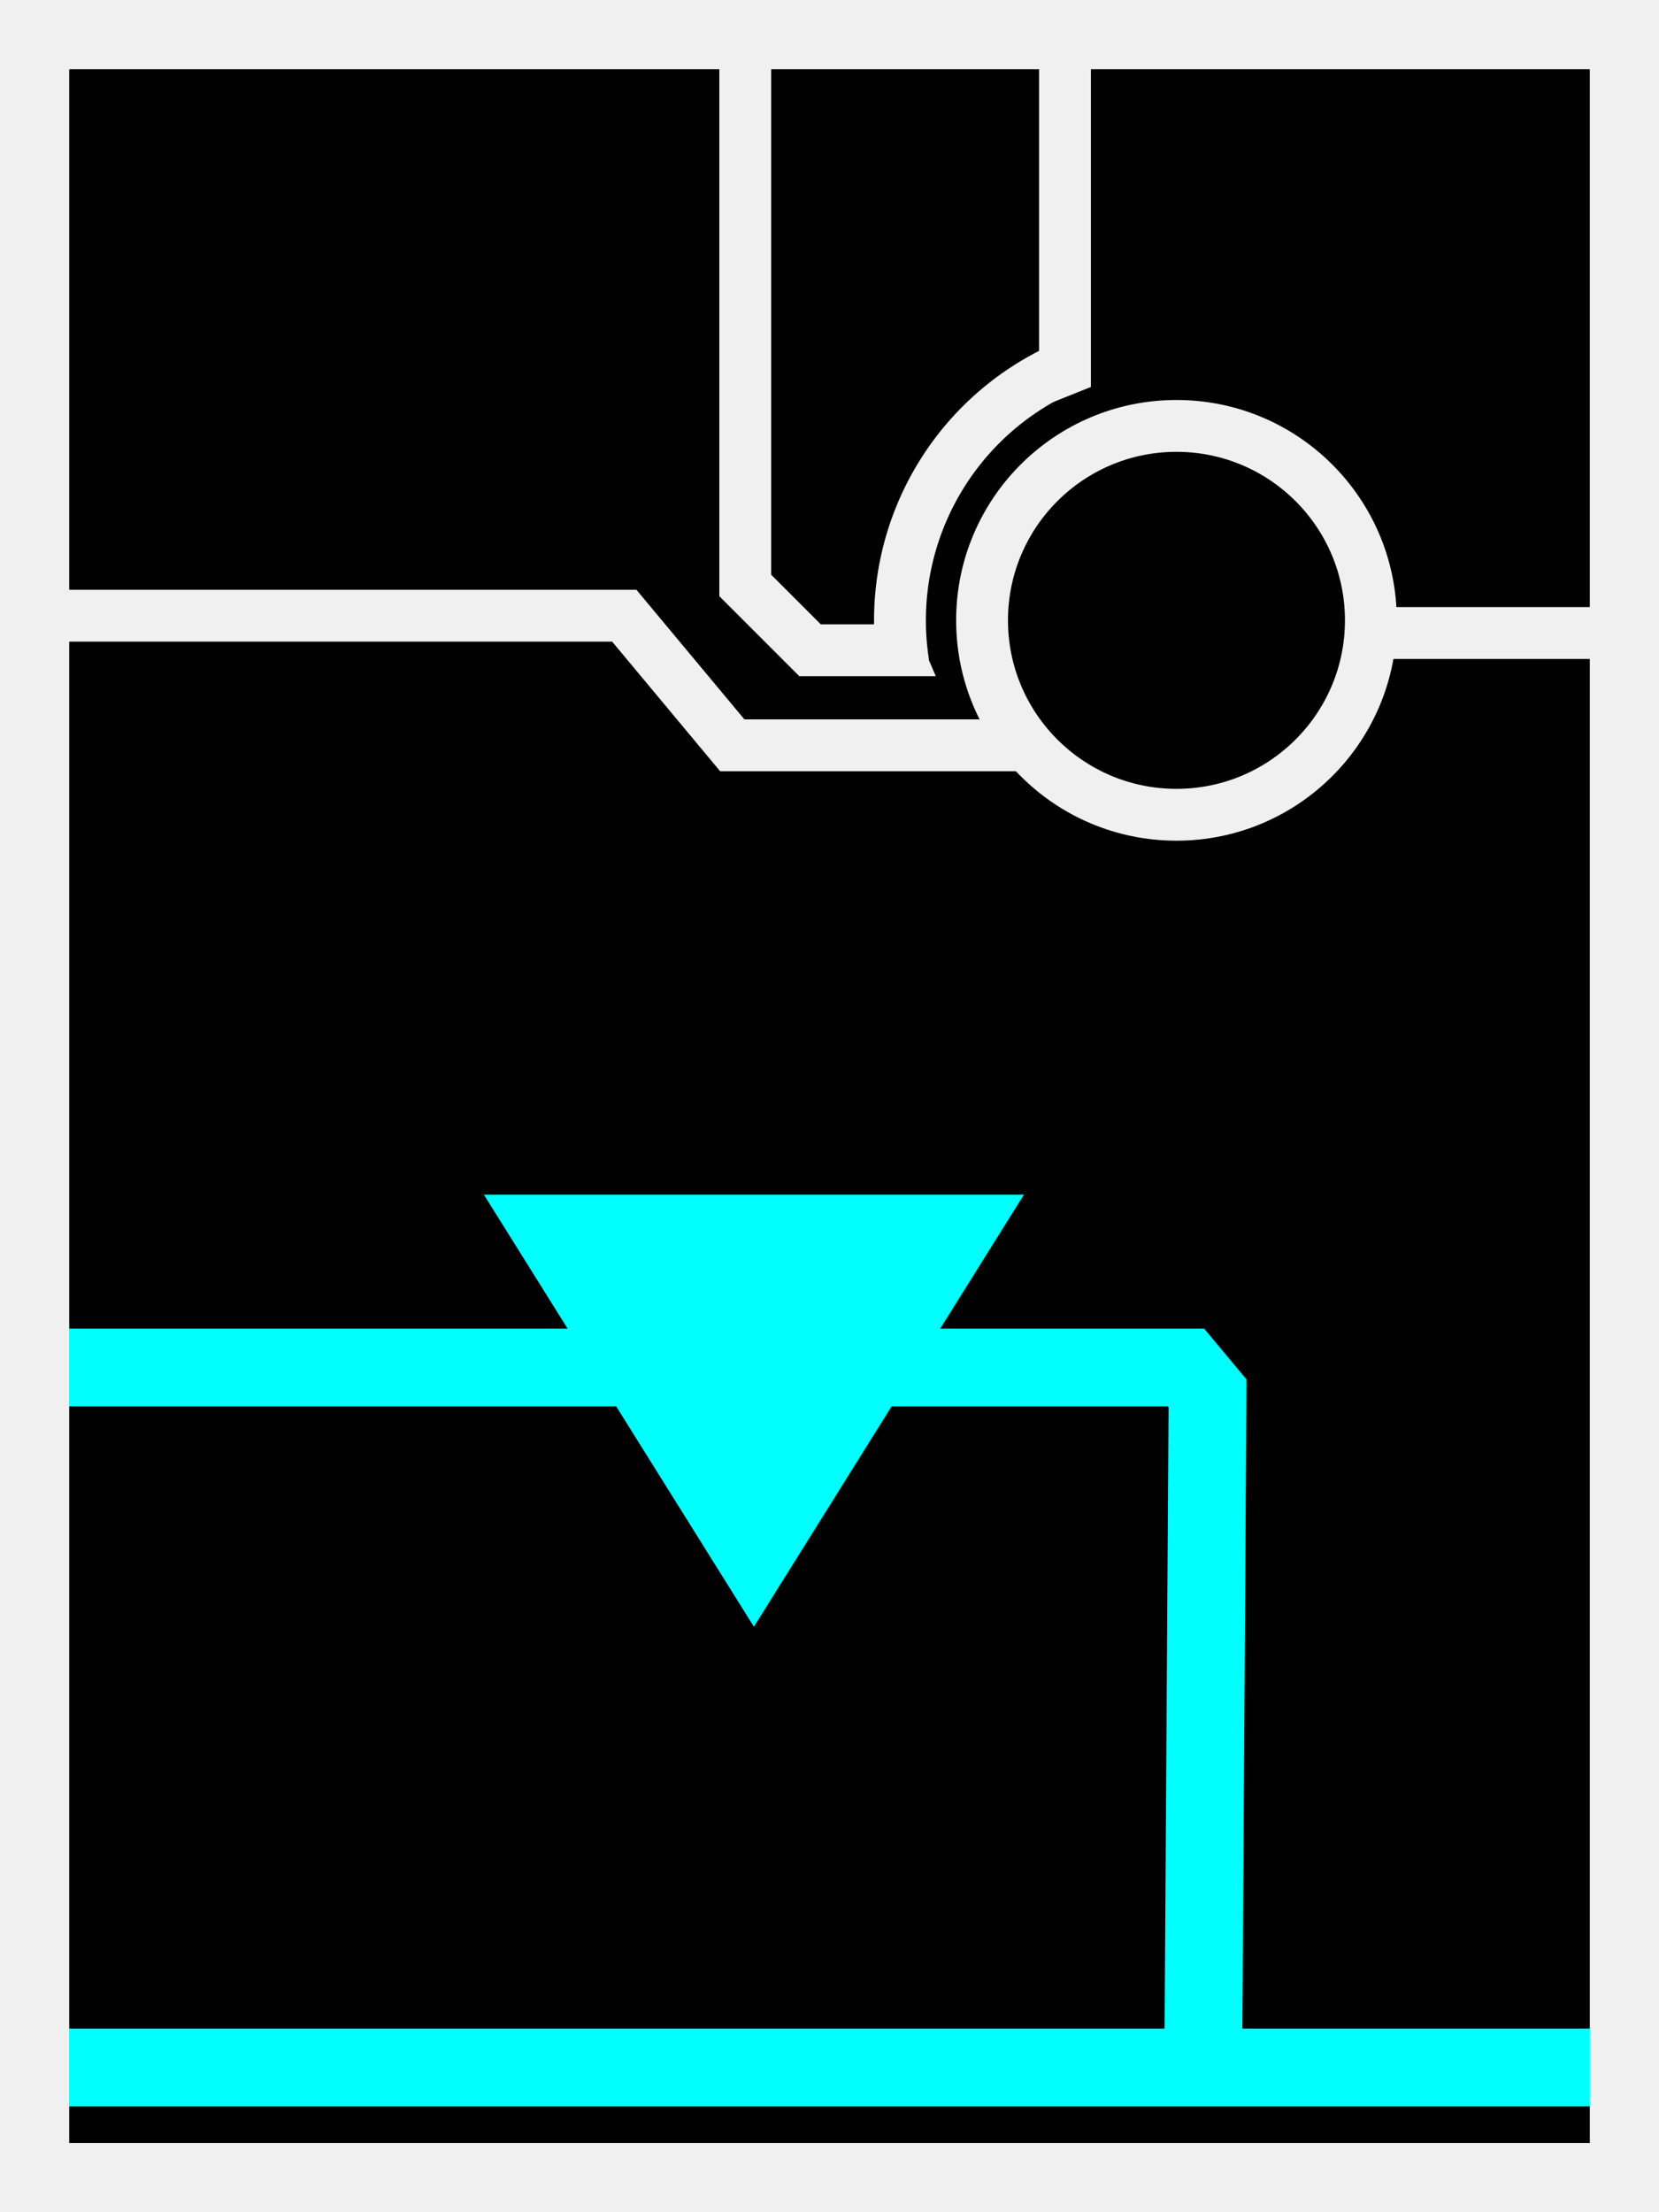 <?xml version="1.0" encoding="UTF-8" standalone="no"?>
<!-- Created with Inkscape (http://www.inkscape.org/) -->

<svg
   xmlns:dc="http://purl.org/dc/elements/1.1/"
   xmlns:cc="http://creativecommons.org/ns#"
   xmlns:rdf="http://www.w3.org/1999/02/22-rdf-syntax-ns#"
   xmlns:svg="http://www.w3.org/2000/svg"
   xmlns="http://www.w3.org/2000/svg"
   xmlns:sodipodi="http://sodipodi.sourceforge.net/DTD/sodipodi-0.dtd"
   xmlns:inkscape="http://www.inkscape.org/namespaces/inkscape"
   width="384"
   height="512"
   viewBox="0 0 101.6 135.467"
   version="1.1"
   id="svg3496"
   inkscape:version="0.92.5 (2060ec1f9f, 2020-04-08)"
   sodipodi:docname="box__grapple-beam.svg">
  <rect x="0" y="0" width="101.6" height="135.467" fill="#808080" stroke="none"/>
  <defs
     id="defs3490" />
  <sodipodi:namedview
     id="base"
     pagecolor="#ffffff"
     bordercolor="#666666"
     borderopacity="1.0"
     inkscape:pageopacity="0.0"
     inkscape:pageshadow="2"
     inkscape:zoom="1"
     inkscape:cx="162.55233"
     inkscape:cy="283.71912"
     inkscape:document-units="px"
     inkscape:current-layer="layer1"
     showgrid="true"
     units="px"
     fit-margin-top="0"
     fit-margin-left="0"
     fit-margin-right="0"
     fit-margin-bottom="0"
     inkscape:window-width="1920"
     inkscape:window-height="1136"
     inkscape:window-x="0"
     inkscape:window-y="27"
     inkscape:window-maximized="1">
    <inkscape:grid
       type="xygrid"
       id="grid4118"
       originx="298.252"
       originy="-172.905" />
  </sodipodi:namedview>
  <g
     inkscape:label="Layer 1"
     inkscape:groupmode="layer"
     id="layer1"
     transform="translate(298.252,11.372)">
    <g
       id="g4441">
      <rect
         y="-9.255"
         x="-296.135"
         height="131.233"
         width="97.367"
         id="rect4279-6"
         style="fill:#000000;fill-opacity:1;stroke:#edffff;stroke-width:4.233;stroke-linecap:butt;stroke-miterlimit:4;stroke-dasharray:none;stroke-opacity:1" />
      <path
         sodipodi:nodetypes="cccc"
         inkscape:connector-curvature="0"
         id="path4296"
         d="m -294.481,72.369 68.858,4e-6 1.323,1.587 -0.265,41.275"
         style="fill:none;stroke:#00ffff;stroke-width:4.763;stroke-linecap:butt;stroke-linejoin:miter;stroke-miterlimit:4;stroke-dasharray:none;stroke-opacity:1" />
      <g
         id="g4428">
        <path
           style="fill:none;stroke:#00ffff;stroke-width:4.763;stroke-linecap:butt;stroke-linejoin:miter;stroke-miterlimit:4;stroke-dasharray:none;stroke-opacity:1"
           d="m -294.746,115.231 h 94.192"
           id="path4298"
           inkscape:connector-curvature="0"
           sodipodi:nodetypes="cc" />
      </g>
      <path
         sodipodi:nodetypes="cccc"
         inkscape:connector-curvature="0"
         id="path4300"
         d="m -294.217,26.331 34.197,5e-6 6.615,7.938 h 17.992"
         style="fill:none;stroke:#f0f0f0;stroke-width:3.175;stroke-linecap:butt;stroke-linejoin:miter;stroke-miterlimit:4;stroke-dasharray:none;stroke-opacity:1" />
      <path
         sodipodi:nodetypes="cc"
         inkscape:connector-curvature="0"
         id="path4302"
         d="m -200.554,27.39 -13.163,5e-6"
         style="fill:none;stroke:#f0f0f0;stroke-width:3.175;stroke-linecap:butt;stroke-linejoin:miter;stroke-miterlimit:4;stroke-dasharray:none;stroke-opacity:1" />
      <path
         sodipodi:nodetypes="cccccccc"
         inkscape:connector-curvature="0"
         id="path4304"
         d="M -252.611,-8.117 V 24.479 l 3.969,3.969 h 5.292 l -0.794,-1.852 m 9.79,-14.817 1.323,-0.529 1e-5,-19.425"
         style="fill:none;stroke:#f0f0f0;stroke-width:3.175;stroke-linecap:butt;stroke-linejoin:miter;stroke-miterlimit:4;stroke-dasharray:none;stroke-opacity:1" />
      <circle
         r="11.906"
         cy="26.615"
         cx="-226.203"
         id="path4306"
         style="fill:none;fill-opacity:1;stroke:#f0f0f0;stroke-width:3.175;stroke-linecap:butt;stroke-miterlimit:4;stroke-dasharray:none;stroke-opacity:1" />
      <path
         sodipodi:open="true"
         d="m -242.928,29.264 a 16.933,16.933 0 0 1 9.837,-18.118"
         sodipodi:end="4.29351"
         sodipodi:start="2.984513"
         sodipodi:ry="16.933334"
         sodipodi:rx="16.933334"
         sodipodi:cy="26.614777"
         sodipodi:cx="-226.20293"
         sodipodi:type="arc"
         id="path4306-6"
         style="fill:none;fill-opacity:1;stroke:#f0f0f0;stroke-width:3.175;stroke-linecap:butt;stroke-miterlimit:4;stroke-dasharray:none;stroke-opacity:1" />
      <path
         sodipodi:nodetypes="cccc"
         inkscape:connector-curvature="0"
         id="path2834-1"
         d="m -268.618,61.785 16.536,26.458 16.536,-26.458 z"
         style="fill:#00ffff;fill-opacity:1;stroke:none;stroke-width:0.652px;stroke-linecap:butt;stroke-linejoin:miter;stroke-opacity:1" />
      <rect
         y="-9.255"
         x="-296.135"
         height="131.233"
         width="97.367"
         id="rect4279-6-8"
         style="fill:none;fill-opacity:1;stroke:#f0f0f0;stroke-width:4.233;stroke-linecap:butt;stroke-miterlimit:4;stroke-dasharray:none;stroke-opacity:1" />
    </g>
  </g>
</svg>

